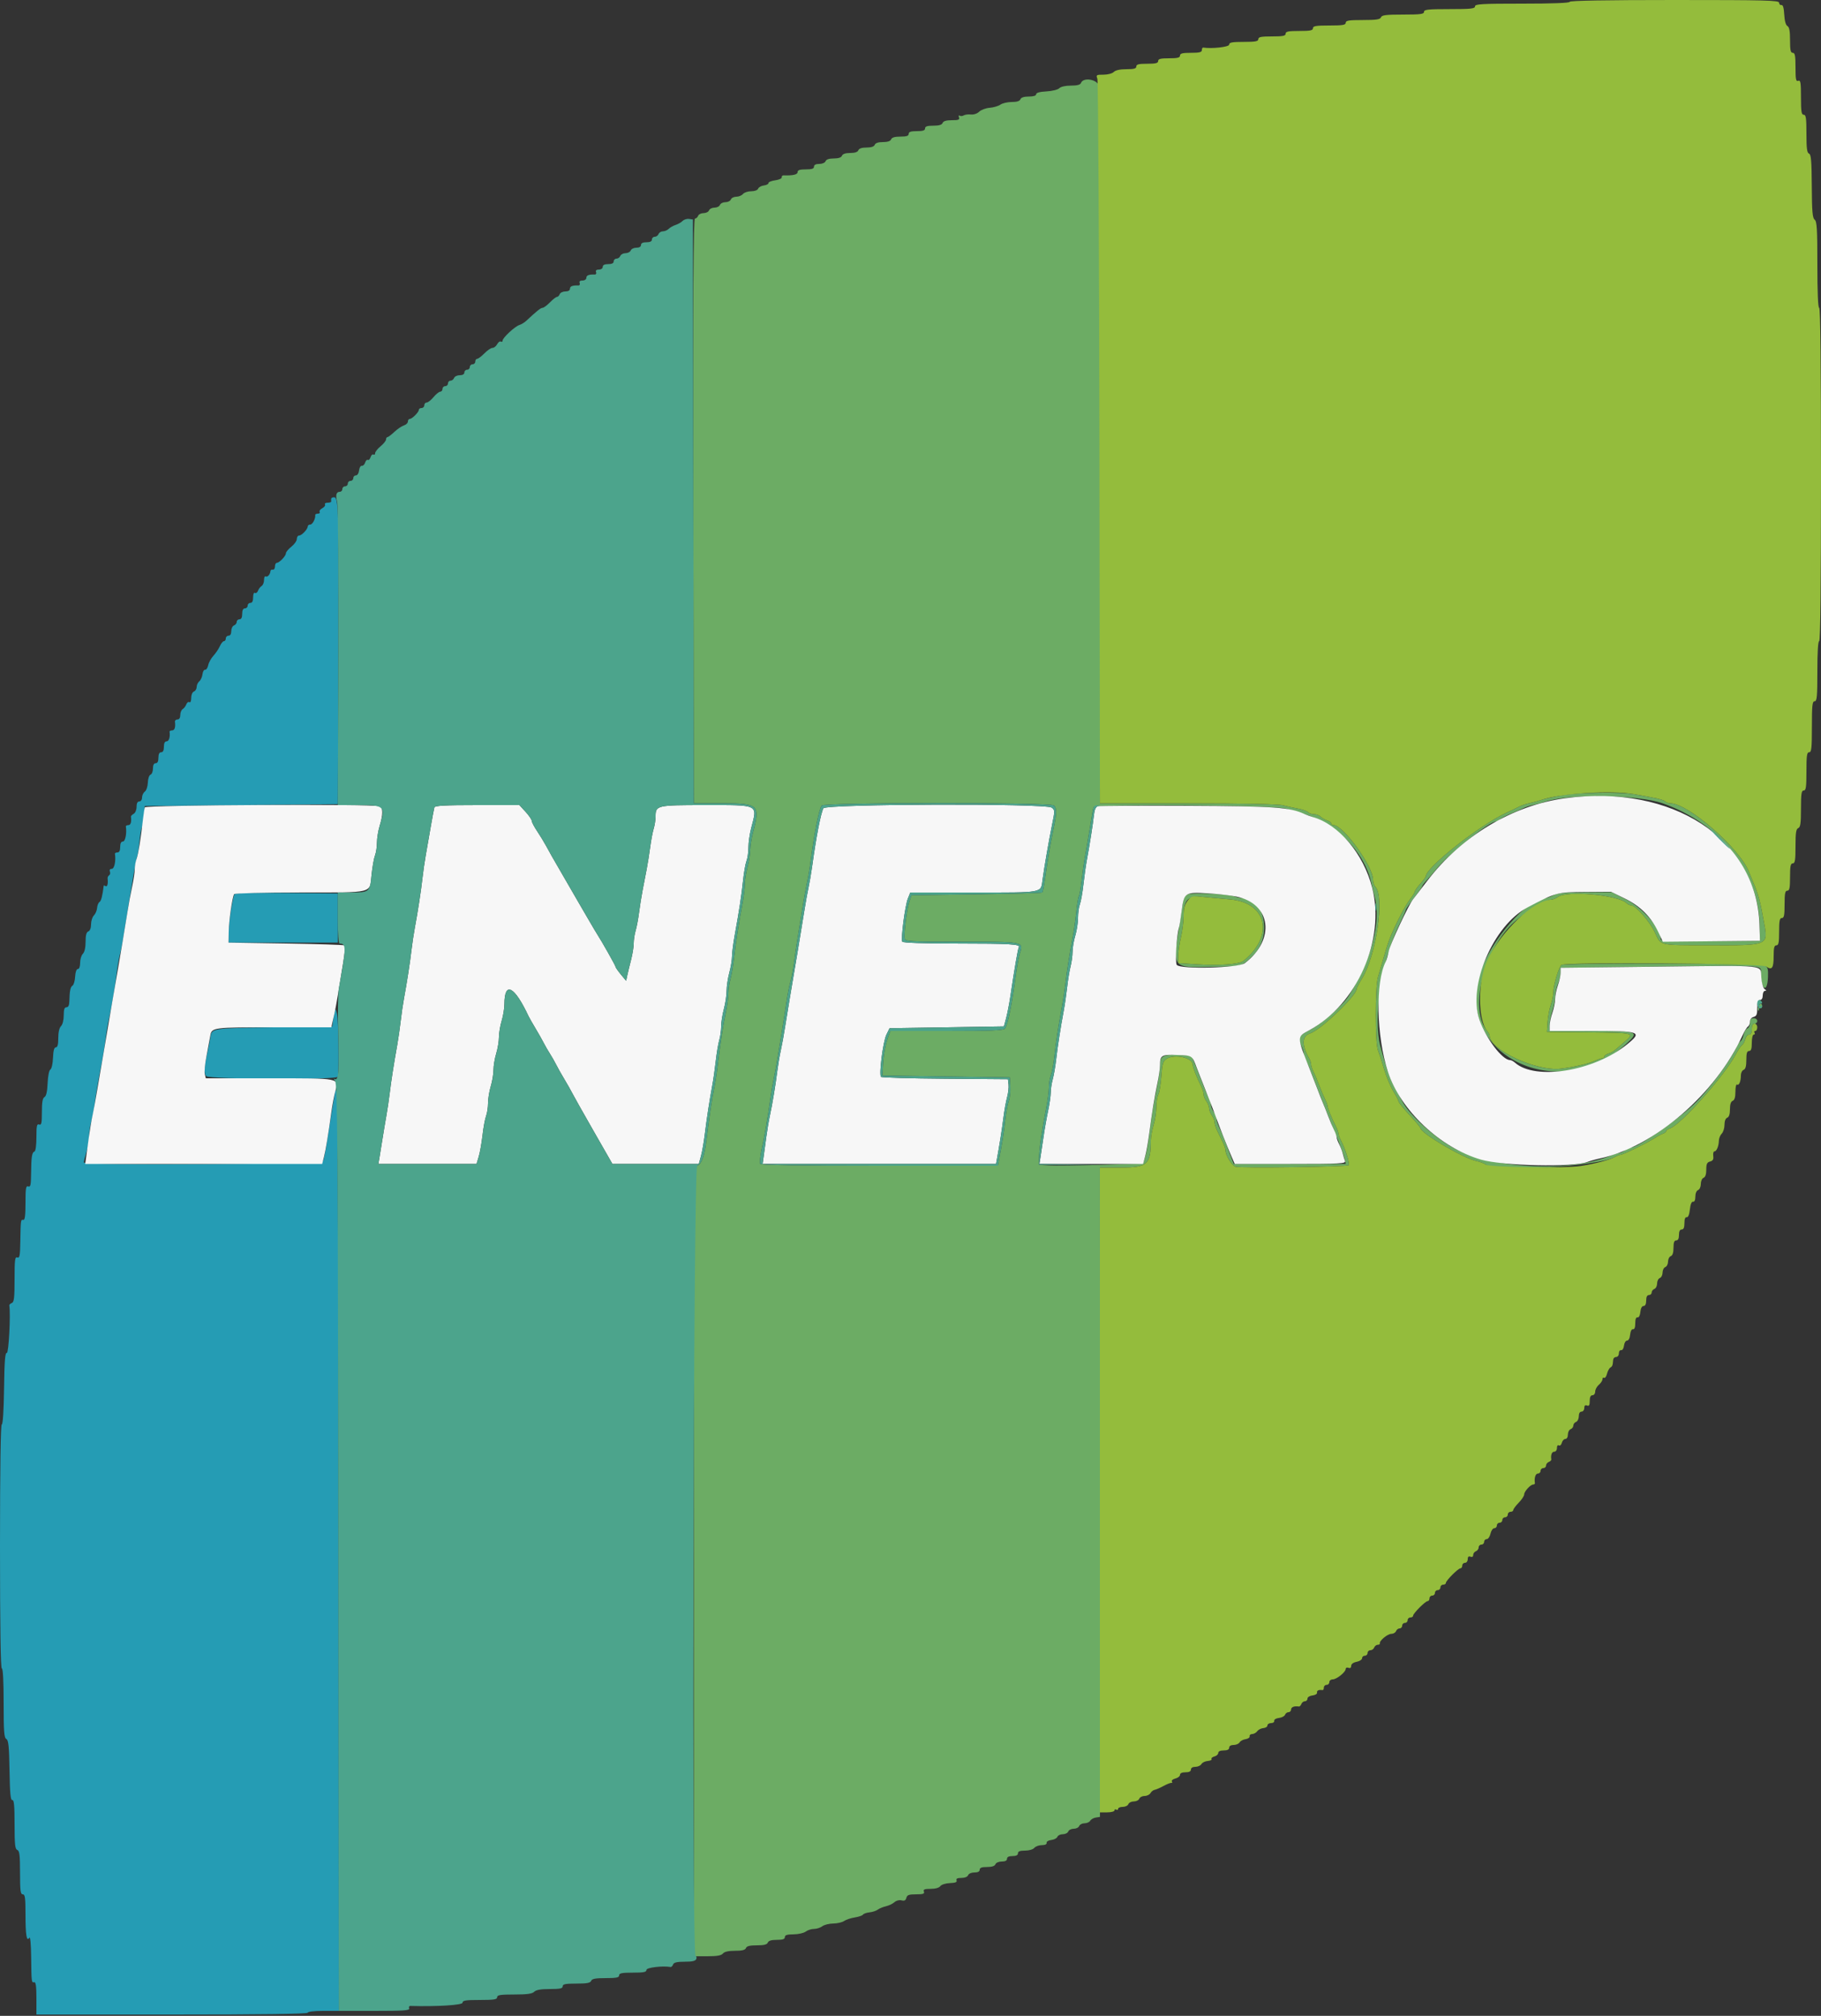 <svg id="svg" version="1.1" xmlns="http://www.w3.org/2000/svg" xmlns:xlink="http://www.w3.org/1999/xlink" width="400" height="442.683" viewBox="0, 0, 400,442.683"><rect x="0" y="0" width="400" height="442.683" fill="#333333" stroke="none"/><g id="svgg"><path id="path0" d="M237.455 18.200 C 237.294 18.622,236.636 18.800,235.241 18.800 C 234.051 18.800,233.028 19.030,232.683 19.374 C 232.359 19.698,231.127 20.002,229.855 20.072 C 228.378 20.153,227.600 20.369,227.600 20.698 C 227.600 21.018,227.015 21.200,225.987 21.200 C 224.923 21.200,224.297 21.404,224.145 21.800 C 223.991 22.201,223.360 22.400,222.246 22.400 C 221.329 22.400,220.209 22.658,219.758 22.974 C 219.308 23.290,218.240 23.605,217.386 23.674 C 216.532 23.743,215.499 24.127,215.089 24.527 C 214.656 24.951,213.898 25.208,213.272 25.142 C 212.682 25.080,211.975 25.168,211.700 25.338 C 211.425 25.508,211.022 25.537,210.805 25.403 C 210.578 25.263,210.511 25.423,210.647 25.779 C 210.841 26.284,210.548 26.400,209.086 26.400 C 207.855 26.400,207.213 26.590,207.055 27.000 C 206.898 27.411,206.255 27.600,205.013 27.600 C 203.668 27.600,203.200 27.755,203.200 28.200 C 203.200 28.644,202.733 28.800,201.400 28.800 C 200.067 28.800,199.600 28.956,199.600 29.400 C 199.600 29.845,199.132 30.000,197.787 30.000 C 196.545 30.000,195.902 30.189,195.745 30.600 C 195.594 30.992,194.971 31.200,193.945 31.200 C 192.918 31.200,192.295 31.408,192.145 31.800 C 191.994 32.192,191.371 32.400,190.345 32.400 C 189.318 32.400,188.695 32.608,188.545 33.000 C 188.394 33.392,187.771 33.600,186.745 33.600 C 185.718 33.600,185.095 33.808,184.945 34.200 C 184.794 34.592,184.171 34.800,183.145 34.800 C 182.118 34.800,181.495 35.008,181.345 35.400 C 181.213 35.742,180.617 36.000,179.957 36.000 C 179.195 36.000,178.800 36.205,178.800 36.600 C 178.800 37.044,178.333 37.200,177.000 37.200 C 175.667 37.200,175.200 37.356,175.200 37.800 C 175.200 38.341,174.171 38.578,172.116 38.510 C 171.849 38.501,171.669 38.695,171.716 38.942 C 171.762 39.188,171.119 39.481,170.287 39.595 C 169.454 39.708,168.785 39.980,168.799 40.200 C 168.813 40.420,168.359 40.658,167.789 40.729 C 167.219 40.800,166.654 41.115,166.534 41.429 C 166.406 41.763,165.771 42.000,165.006 42.000 C 164.287 42.000,163.474 42.270,163.200 42.600 C 162.926 42.930,162.268 43.200,161.738 43.200 C 161.209 43.200,160.671 43.470,160.545 43.800 C 160.418 44.130,159.878 44.400,159.345 44.400 C 158.811 44.400,158.271 44.670,158.145 45.000 C 158.018 45.330,157.478 45.600,156.945 45.600 C 156.411 45.600,155.871 45.870,155.745 46.200 C 155.618 46.530,155.078 46.800,154.545 46.800 C 154.011 46.800,153.471 47.070,153.345 47.400 C 153.218 47.730,152.909 48.000,152.657 48.000 C 152.316 48.000,152.226 64.252,152.302 112.200 L 152.405 176.400 158.722 176.400 C 166.631 176.400,167.018 176.771,165.400 182.800 C 165.075 184.010,164.805 185.720,164.800 186.600 C 164.795 187.480,164.525 189.190,164.200 190.400 C 163.875 191.610,163.607 193.316,163.605 194.191 C 163.602 195.066,163.339 197.136,163.021 198.791 C 162.314 202.463,161.639 206.857,161.205 210.625 C 161.026 212.178,160.682 214.158,160.442 215.025 C 160.201 215.891,160.003 217.294,160.002 218.143 C 160.001 218.991,159.742 220.881,159.428 222.343 C 158.826 225.137,158.171 229.429,157.601 234.329 C 157.413 235.939,157.072 238.099,156.844 239.129 C 156.424 241.016,155.850 244.879,155.168 250.400 C 154.733 253.921,154.173 255.479,153.145 256.029 C 152.422 256.416,152.400 258.962,152.400 343.014 L 152.400 429.600 155.351 429.600 C 157.486 429.600,158.440 429.434,158.800 429.000 C 159.130 428.602,160.026 428.400,161.462 428.400 C 163.016 428.400,163.690 428.231,163.855 427.800 C 164.021 427.369,164.696 427.200,166.255 427.200 C 167.815 427.200,168.490 427.031,168.655 426.600 C 168.812 426.193,169.450 426.000,170.643 426.000 C 171.938 426.000,172.400 425.842,172.400 425.400 C 172.400 424.953,172.883 424.797,174.300 424.787 C 175.345 424.780,176.549 424.510,176.976 424.187 C 177.404 423.864,178.224 423.600,178.800 423.600 C 179.376 423.600,180.196 423.336,180.624 423.013 C 181.051 422.690,182.125 422.420,183.011 422.413 C 183.897 422.406,184.977 422.157,185.411 421.860 C 185.845 421.563,186.905 421.209,187.768 421.074 C 188.630 420.939,189.440 420.660,189.568 420.455 C 189.695 420.250,190.340 420.026,191.000 419.957 C 191.660 419.888,192.470 419.623,192.800 419.369 C 193.130 419.115,193.940 418.779,194.600 418.623 C 195.260 418.466,196.109 418.059,196.487 417.719 C 196.884 417.361,197.535 417.194,198.031 417.324 C 198.655 417.487,198.944 417.338,199.091 416.774 C 199.256 416.143,199.651 416.000,201.234 416.000 C 202.795 416.000,203.130 415.883,202.945 415.400 C 202.762 414.925,203.067 414.800,204.413 414.800 C 205.461 414.800,206.282 414.570,206.556 414.199 C 206.810 413.855,207.710 413.571,208.663 413.535 C 209.871 413.489,210.270 413.325,210.120 412.936 C 209.975 412.558,210.285 412.400,211.170 412.400 C 211.917 412.400,212.518 412.157,212.655 411.800 C 212.787 411.458,213.383 411.200,214.043 411.200 C 214.805 411.200,215.200 410.995,215.200 410.600 C 215.200 410.166,215.646 410.000,216.813 410.000 C 217.877 410.000,218.503 409.796,218.655 409.400 C 218.787 409.058,219.383 408.800,220.043 408.800 C 220.805 408.800,221.200 408.595,221.200 408.200 C 221.200 407.800,221.600 407.600,222.400 407.600 C 223.200 407.600,223.600 407.400,223.600 407.000 C 223.600 406.570,224.039 406.400,225.151 406.400 C 226.042 406.400,226.914 406.145,227.200 405.800 C 227.474 405.470,228.216 405.200,228.849 405.200 C 229.556 405.200,229.961 405.007,229.900 404.700 C 229.843 404.417,230.287 404.144,230.924 404.071 C 231.542 404.000,232.146 403.685,232.266 403.371 C 232.387 403.057,232.922 402.800,233.455 402.800 C 233.989 402.800,234.529 402.530,234.655 402.200 C 234.782 401.870,235.322 401.600,235.855 401.600 C 236.389 401.600,236.929 401.330,237.055 401.000 C 237.182 400.670,237.707 400.400,238.223 400.400 C 238.738 400.400,239.304 400.147,239.480 399.838 C 239.656 399.530,240.209 399.215,240.709 399.138 L 241.619 399.000 241.606 327.700 L 241.594 256.400 246.181 256.400 C 252.061 256.400,252.766 255.760,252.800 250.400 C 252.805 249.630,253.077 248.116,253.404 247.036 C 253.732 245.956,254.000 244.190,254.000 243.110 C 254.000 242.031,254.199 240.776,254.441 240.323 C 254.684 239.869,254.980 238.073,255.100 236.331 C 255.278 233.725,255.464 233.060,256.147 232.582 C 257.877 231.370,262.000 232.235,262.000 233.809 C 262.000 234.377,262.803 236.439,263.839 238.532 C 264.148 239.155,264.400 239.976,264.400 240.356 C 264.400 240.736,264.664 241.396,264.987 241.824 C 265.310 242.251,265.586 242.960,265.600 243.400 C 265.614 243.840,265.890 244.549,266.213 244.976 C 266.536 245.404,266.800 246.064,266.800 246.444 C 266.800 246.824,267.070 247.690,267.400 248.368 C 267.730 249.045,268.270 250.155,268.600 250.832 C 268.930 251.510,269.200 252.313,269.200 252.616 C 269.200 253.706,270.617 256.012,271.418 256.227 C 272.660 256.559,295.890 256.245,296.243 255.891 C 296.549 255.584,295.529 252.322,294.527 250.400 C 294.240 249.850,294.004 249.190,294.002 248.932 C 294.001 248.675,293.741 247.955,293.424 247.332 C 292.501 245.516,291.600 243.313,291.600 242.872 C 291.600 242.648,291.344 241.955,291.032 241.332 C 290.719 240.710,290.165 239.390,289.800 238.400 C 289.435 237.410,288.881 236.090,288.568 235.468 C 288.256 234.845,288.000 234.077,288.000 233.762 C 288.000 233.447,287.821 232.877,287.603 232.495 C 285.902 229.519,285.950 227.515,287.736 226.965 C 290.003 226.267,298.000 218.632,298.000 217.166 C 298.000 216.971,298.527 215.954,299.171 214.906 C 302.331 209.760,304.207 196.845,302.100 194.740 C 301.825 194.465,301.600 193.750,301.600 193.152 C 301.600 190.257,295.038 181.200,292.940 181.200 C 292.643 181.200,292.400 181.032,292.400 180.827 C 292.400 180.622,292.003 180.328,291.519 180.174 C 291.034 180.020,290.391 179.648,290.090 179.347 C 289.789 179.046,289.142 178.800,288.651 178.800 C 288.161 178.800,287.553 178.593,287.300 178.340 C 287.046 178.086,286.065 177.740,285.120 177.570 C 284.174 177.400,282.680 177.071,281.800 176.840 C 280.790 176.574,273.085 176.416,260.900 176.410 L 241.600 176.400 241.600 98.250 C 241.600 55.267,241.488 19.538,241.350 18.850 C 241.065 17.425,237.952 16.905,237.455 18.200 M343.000 174.659 C 341.240 174.978,339.260 175.428,338.600 175.659 C 337.940 175.890,336.770 176.210,336.000 176.370 C 335.230 176.530,334.240 176.851,333.800 177.083 C 333.360 177.315,332.100 177.919,331.000 178.424 C 325.061 181.155,313.200 190.498,313.200 192.445 C 313.200 192.581,312.663 193.301,312.006 194.046 C 311.350 194.791,310.810 195.554,310.806 195.742 C 310.803 195.931,310.303 196.741,309.695 197.542 C 308.665 198.900,306.867 202.328,305.468 205.600 C 305.139 206.370,304.486 208.350,304.018 210.000 C 303.549 211.650,302.949 213.720,302.683 214.600 C 302.047 216.707,302.041 228.965,302.675 230.600 C 302.931 231.260,303.542 233.149,304.033 234.797 C 304.525 236.445,305.438 238.625,306.063 239.641 C 306.688 240.657,307.200 241.656,307.200 241.861 C 307.200 242.066,308.273 243.396,309.584 244.817 C 310.895 246.237,311.975 247.528,311.984 247.684 C 312.050 248.840,321.442 254.372,324.400 254.997 C 325.170 255.159,326.052 255.497,326.361 255.746 C 328.504 257.481,351.002 256.168,354.674 254.094 C 355.154 253.822,355.732 253.600,355.958 253.600 C 356.484 253.600,361.824 250.996,363.400 249.971 C 364.060 249.542,364.915 249.082,365.300 248.949 C 365.685 248.816,366.000 248.560,366.000 248.380 C 366.000 248.201,366.372 247.936,366.827 247.791 C 369.169 247.048,378.762 236.274,381.244 231.600 C 381.770 230.610,382.405 229.667,382.655 229.505 C 382.906 229.343,383.224 228.758,383.363 228.205 C 383.502 227.652,383.882 227.200,384.208 227.200 C 384.599 227.200,384.800 226.793,384.800 226.000 C 384.800 225.200,385.000 224.800,385.400 224.800 C 385.730 224.800,386.000 224.530,386.000 224.200 C 386.000 223.867,385.644 223.600,385.200 223.600 C 384.611 223.600,384.400 223.867,384.400 224.613 C 384.400 225.169,384.141 225.724,383.824 225.846 C 383.508 225.967,383.134 226.590,382.994 227.229 C 382.853 227.868,382.561 228.500,382.345 228.634 C 382.128 228.768,381.774 229.265,381.558 229.739 C 380.040 233.070,375.068 239.737,371.952 242.621 C 367.830 246.435,359.709 252.000,358.265 252.000 C 357.983 252.000,357.404 252.264,356.976 252.587 C 356.549 252.910,355.987 253.180,355.726 253.187 C 355.465 253.194,354.745 253.412,354.126 253.670 C 345.194 257.399,328.906 256.822,320.003 252.460 C 315.743 250.373,309.688 245.016,308.033 241.870 C 307.550 240.951,306.730 239.435,306.211 238.500 C 305.346 236.942,304.299 233.894,303.224 229.800 C 301.590 223.575,303.425 211.320,307.155 203.541 C 308.060 201.654,308.800 199.982,308.800 199.825 C 308.800 199.668,309.610 198.487,310.600 197.200 C 311.590 195.913,312.400 194.757,312.400 194.630 C 312.400 194.504,312.715 194.065,313.100 193.656 C 313.485 193.246,314.693 191.851,315.784 190.556 C 318.525 187.300,327.207 180.404,328.569 180.401 C 328.771 180.400,329.221 180.164,329.569 179.875 C 329.916 179.586,331.010 179.028,332.000 178.634 C 332.990 178.240,334.160 177.725,334.600 177.490 C 335.040 177.254,336.030 176.930,336.800 176.770 C 337.570 176.610,338.740 176.293,339.400 176.066 C 344.503 174.310,359.798 174.513,365.200 176.407 C 377.835 180.839,386.231 191.323,386.514 203.026 L 386.600 206.600 375.700 206.706 C 366.949 206.792,364.800 206.710,364.800 206.291 C 364.800 203.871,360.803 199.318,357.013 197.420 L 354.018 195.919 348.232 195.938 C 343.807 195.951,342.163 196.102,341.243 196.578 C 340.581 196.920,339.833 197.200,339.580 197.200 C 335.510 197.200,327.325 206.593,325.049 213.875 C 319.472 231.716,342.535 242.811,357.142 229.314 C 360.220 226.469,360.070 226.414,349.300 226.406 L 340.400 226.400 340.400 225.050 C 340.400 224.308,340.670 222.935,341.000 222.000 C 341.330 221.065,341.600 219.686,341.600 218.937 C 341.600 218.187,341.870 216.928,342.200 216.138 C 342.530 215.349,342.800 214.214,342.800 213.617 L 342.800 212.531 364.445 212.269 C 387.819 211.987,386.800 211.928,386.800 213.574 C 386.800 217.354,388.203 218.288,388.352 214.608 C 388.424 212.812,388.306 212.378,387.646 212.025 C 386.733 211.536,343.667 211.422,342.989 211.906 C 342.424 212.310,341.200 216.400,341.200 217.885 C 341.200 218.553,340.949 219.811,340.642 220.682 C 340.335 221.552,340.020 223.239,339.942 224.432 L 339.800 226.600 348.600 226.702 C 359.254 226.826,359.127 226.793,356.800 228.832 C 354.280 231.041,354.239 231.070,353.269 231.378 C 352.791 231.530,352.400 231.822,352.400 232.027 C 352.400 232.232,352.202 232.400,351.960 232.400 C 351.719 232.400,350.954 232.661,350.260 232.979 C 348.911 233.600,345.687 234.340,342.863 234.678 C 337.446 235.327,327.200 230.549,327.200 227.374 C 327.200 227.203,326.965 226.779,326.677 226.431 C 322.925 221.903,325.410 210.186,331.533 203.539 C 333.779 201.101,339.146 197.615,340.699 197.587 C 341.084 197.580,341.749 197.310,342.176 196.987 C 344.122 195.516,355.494 196.534,357.302 198.342 C 357.554 198.594,357.993 198.800,358.278 198.800 C 359.242 198.800,362.302 202.251,363.449 204.632 C 364.960 207.770,364.050 207.546,375.427 207.587 C 388.322 207.633,388.388 207.608,387.558 203.000 C 386.583 197.585,386.295 196.519,384.963 193.400 C 384.682 192.740,384.351 191.930,384.228 191.600 C 382.308 186.431,370.855 176.400,366.874 176.400 C 366.481 176.400,365.974 176.214,365.746 175.986 C 365.361 175.601,364.025 175.289,359.000 174.409 C 355.907 173.867,346.558 174.013,343.000 174.659 M231.520 176.880 C 232.147 177.507,232.126 178.700,231.429 181.943 C 230.786 184.939,230.117 188.871,229.550 192.983 C 229.339 194.514,229.069 195.864,228.950 195.983 C 228.832 196.103,222.315 196.290,214.469 196.400 L 200.203 196.600 199.733 198.034 C 199.191 199.691,198.515 205.068,198.720 206.100 C 198.848 206.749,199.765 206.800,211.180 206.800 C 224.917 206.800,224.854 206.788,224.047 209.285 C 223.813 210.008,223.451 211.860,223.244 213.400 C 222.257 220.721,221.373 225.110,220.730 225.884 C 220.398 226.285,217.542 226.400,207.941 226.400 L 195.580 226.400 195.180 227.453 C 194.533 229.155,194.064 231.644,193.946 234.000 L 193.836 236.200 207.818 236.400 L 221.800 236.600 221.924 238.544 C 221.992 239.614,221.842 241.054,221.592 241.744 C 221.341 242.435,220.990 244.350,220.813 246.000 C 220.535 248.578,220.201 250.663,219.356 255.100 L 219.185 256.000 193.216 256.000 C 175.236 256.000,167.166 255.869,166.983 255.573 C 166.838 255.338,166.998 253.853,167.339 252.273 C 168.006 249.182,168.659 245.354,169.229 241.200 C 169.425 239.770,169.762 237.790,169.979 236.800 C 170.195 235.810,170.574 233.740,170.820 232.200 C 171.067 230.660,171.507 227.960,171.798 226.200 C 172.090 224.440,172.526 221.650,172.767 220.000 C 173.009 218.350,173.395 216.370,173.625 215.600 C 173.855 214.830,174.211 212.940,174.415 211.400 C 174.759 208.806,175.238 205.713,176.395 198.600 C 176.646 197.060,177.047 194.902,177.287 193.804 C 177.527 192.706,177.859 190.726,178.026 189.404 C 178.793 183.305,179.915 177.637,180.501 176.900 C 181.067 176.188,230.808 176.168,231.520 176.880 M282.400 177.565 C 287.516 178.983,288.815 179.471,291.253 180.891 C 296.241 183.795,300.095 188.799,301.197 193.800 C 301.390 194.680,301.758 196.210,302.013 197.200 C 303.401 202.578,301.164 210.937,296.255 218.712 C 294.956 220.770,290.189 224.937,287.707 226.184 C 285.350 227.368,284.985 228.024,285.803 229.605 C 286.131 230.241,286.400 231.025,286.400 231.348 C 286.400 231.671,286.656 232.445,286.968 233.068 C 287.281 233.690,287.803 234.920,288.129 235.800 C 288.829 237.688,290.302 241.465,290.780 242.600 C 290.966 243.040,291.506 244.390,291.980 245.600 C 292.455 246.810,292.995 248.160,293.180 248.600 C 294.213 251.050,295.129 253.533,295.356 254.500 L 295.615 255.600 283.308 255.599 L 271.000 255.597 270.267 253.699 C 269.863 252.654,269.264 251.080,268.935 250.200 C 268.606 249.320,268.081 248.090,267.768 247.468 C 267.456 246.845,267.200 246.024,267.200 245.644 C 267.200 245.264,266.936 244.604,266.613 244.176 C 266.290 243.749,266.020 243.100,266.013 242.732 C 266.006 242.365,265.744 241.555,265.432 240.932 C 265.119 240.310,264.597 239.080,264.271 238.200 C 263.946 237.320,263.238 235.520,262.699 234.200 L 261.718 231.800 258.822 231.682 C 255.438 231.544,254.798 231.905,254.805 233.949 C 254.808 234.747,254.549 236.660,254.230 238.200 C 253.457 241.936,252.798 245.984,252.404 249.420 C 252.226 250.971,251.859 252.977,251.590 253.877 L 251.099 255.514 241.850 255.792 C 236.762 255.945,231.610 256.009,230.400 255.935 L 228.200 255.800 228.249 254.000 C 228.302 252.049,228.912 247.900,229.824 243.289 C 230.141 241.687,230.400 239.674,230.400 238.815 C 230.400 237.955,230.597 236.745,230.839 236.126 C 231.080 235.507,231.423 233.650,231.601 232.000 C 231.932 228.920,232.499 225.224,233.288 221.000 C 233.535 219.680,233.860 217.520,234.010 216.200 C 234.332 213.375,235.064 208.694,235.667 205.600 C 235.903 204.390,236.235 202.019,236.406 200.330 C 236.576 198.642,236.837 197.064,236.986 196.823 C 237.134 196.583,237.409 194.994,237.597 193.293 C 237.785 191.592,238.124 189.210,238.350 188.000 C 238.577 186.790,238.965 184.540,239.214 183.000 C 240.000 178.126,240.056 177.811,240.225 177.280 C 240.457 176.552,279.703 176.817,282.400 177.565 M260.922 196.388 C 260.343 196.632,259.981 197.207,259.859 198.079 C 259.757 198.806,259.455 200.750,259.189 202.400 C 257.507 212.823,257.280 212.499,266.134 212.327 C 273.069 212.191,272.746 212.281,275.276 209.800 C 279.496 205.663,277.868 197.200,272.853 197.200 C 272.412 197.200,271.635 197.043,271.126 196.851 C 269.718 196.322,261.919 195.967,260.922 196.388 M270.232 197.523 C 278.366 198.221,279.929 205.557,273.110 211.039 C 272.228 211.749,267.768 212.078,263.122 211.777 L 258.800 211.497 258.814 209.849 C 258.822 208.942,259.089 207.120,259.408 205.800 C 259.727 204.480,259.990 202.389,259.994 201.154 C 260.004 197.555,260.978 196.623,264.368 196.973 C 265.816 197.123,268.454 197.370,270.232 197.523 M386.233 221.057 C 386.095 221.419,386.075 221.809,386.191 221.924 C 386.306 222.039,386.400 221.913,386.400 221.643 C 386.400 221.373,386.550 221.245,386.733 221.359 C 386.917 221.472,387.067 221.303,387.067 220.982 C 387.067 220.197,386.546 220.243,386.233 221.057 " stroke="none" fill="#6cac64" fill-rule="evenodd"></path><path id="path1" d="M72.753 109.500 C 72.727 109.665,72.727 109.935,72.753 110.100 C 72.779 110.265,72.429 110.400,71.976 110.400 C 71.523 110.400,71.258 110.571,71.388 110.780 C 71.517 110.989,71.252 111.358,70.800 111.600 C 70.348 111.842,70.083 112.211,70.212 112.420 C 70.342 112.629,70.167 112.800,69.824 112.800 C 69.481 112.800,69.219 112.935,69.243 113.100 C 69.352 113.853,68.652 115.200,68.153 115.200 C 67.849 115.200,67.600 115.378,67.600 115.595 C 67.600 116.204,66.285 117.600,65.711 117.600 C 65.430 117.600,65.200 117.940,65.200 118.355 C 65.200 118.770,64.662 119.535,64.004 120.055 C 63.346 120.575,62.806 121.225,62.804 121.500 C 62.799 122.098,61.366 123.600,60.800 123.600 C 60.580 123.600,60.400 123.960,60.400 124.400 C 60.400 124.840,60.183 125.155,59.918 125.100 C 59.653 125.045,59.425 125.180,59.412 125.400 C 59.368 126.118,58.753 126.818,58.372 126.583 C 58.168 126.456,58.000 126.804,58.000 127.357 C 58.000 127.909,57.761 128.504,57.470 128.680 C 57.178 128.856,56.820 129.326,56.673 129.725 C 56.526 130.124,56.224 130.339,56.003 130.202 C 55.766 130.055,55.600 130.457,55.600 131.176 C 55.600 131.997,55.403 132.400,55.000 132.400 C 54.670 132.400,54.400 132.670,54.400 133.000 C 54.400 133.330,54.130 133.600,53.800 133.600 C 53.400 133.600,53.200 134.000,53.200 134.800 C 53.200 135.600,53.000 136.000,52.600 136.000 C 52.270 136.000,52.000 136.251,52.000 136.557 C 52.000 136.864,51.730 137.218,51.400 137.345 C 51.070 137.471,50.800 138.031,50.800 138.587 C 50.800 139.221,50.575 139.600,50.200 139.600 C 49.870 139.600,49.600 139.870,49.600 140.200 C 49.600 140.530,49.416 140.800,49.191 140.800 C 48.967 140.800,48.563 141.295,48.295 141.900 C 48.026 142.505,47.391 143.450,46.883 144.000 C 46.375 144.550,45.857 145.488,45.733 146.084 C 45.608 146.681,45.302 147.131,45.053 147.084 C 44.804 147.038,44.544 147.482,44.476 148.071 C 44.408 148.660,44.093 149.357,43.776 149.620 C 43.459 149.883,43.200 150.442,43.200 150.862 C 43.200 151.281,42.930 151.729,42.600 151.855 C 42.254 151.988,42.000 152.586,42.000 153.266 C 42.000 153.957,41.833 154.344,41.597 154.198 C 41.376 154.061,41.074 154.276,40.927 154.675 C 40.780 155.074,40.422 155.544,40.130 155.720 C 39.839 155.896,39.600 156.481,39.600 157.020 C 39.600 157.637,39.371 158.000,38.982 158.000 C 38.643 158.000,38.394 158.225,38.430 158.500 C 38.587 159.706,38.357 160.400,37.800 160.400 C 37.470 160.400,37.221 160.535,37.247 160.700 C 37.422 161.803,37.114 162.800,36.600 162.800 C 36.200 162.800,36.000 163.200,36.000 164.000 C 36.000 164.800,35.800 165.200,35.400 165.200 C 35.000 165.200,34.800 165.600,34.800 166.400 C 34.800 167.200,34.600 167.600,34.200 167.600 C 33.805 167.600,33.600 167.995,33.600 168.757 C 33.600 169.394,33.360 170.007,33.066 170.119 C 32.765 170.235,32.507 170.995,32.475 171.861 C 32.443 172.717,32.147 173.596,31.808 173.843 C 31.474 174.088,31.200 174.673,31.200 175.144 C 31.200 175.638,30.946 176.000,30.600 176.000 C 30.202 176.000,30.000 176.398,30.000 177.180 C 30.000 177.843,29.721 178.516,29.364 178.716 C 29.014 178.912,28.744 179.191,28.764 179.336 C 28.921 180.494,28.708 181.200,28.200 181.200 C 27.870 181.200,27.621 181.335,27.647 181.500 C 27.880 182.974,27.522 184.800,27.000 184.800 C 26.600 184.800,26.400 185.200,26.400 186.000 C 26.400 186.800,26.200 187.200,25.800 187.200 C 25.470 187.200,25.221 187.335,25.247 187.500 C 25.491 189.042,25.123 190.800,24.557 190.800 C 24.156 190.800,23.999 191.021,24.140 191.387 C 24.264 191.710,24.188 192.084,23.972 192.217 C 23.756 192.351,23.605 192.672,23.637 192.930 C 23.775 194.047,23.570 194.829,23.200 194.600 C 22.980 194.464,22.793 194.408,22.785 194.476 C 22.508 196.745,22.222 197.856,21.858 198.084 C 21.608 198.240,21.369 198.828,21.326 199.389 C 21.282 199.951,20.967 200.691,20.624 201.034 C 20.281 201.377,20.000 202.255,20.000 202.986 C 20.000 203.798,19.767 204.404,19.400 204.545 C 18.975 204.708,18.800 205.371,18.800 206.816 C 18.800 208.097,18.577 209.081,18.200 209.457 C 17.870 209.787,17.600 210.674,17.600 211.429 C 17.600 212.259,17.403 212.800,17.100 212.800 C 16.795 212.800,16.562 213.454,16.503 214.475 C 16.450 215.396,16.196 216.279,15.939 216.438 C 15.464 216.731,15.293 217.569,15.233 219.900 C 15.211 220.774,15.003 221.200,14.600 221.200 C 14.157 221.200,14.000 221.663,14.000 222.971 C 14.000 224.013,13.753 224.990,13.400 225.343 C 13.024 225.718,12.800 226.702,12.800 227.971 C 12.800 229.392,12.641 230.000,12.268 230.000 C 11.899 230.000,11.709 230.700,11.644 232.298 C 11.592 233.586,11.339 234.714,11.068 234.866 C 10.785 235.024,10.534 236.268,10.462 237.868 C 10.380 239.714,10.155 240.704,9.770 240.920 C 9.357 241.152,9.200 242.055,9.200 244.207 C 9.200 246.681,9.100 247.137,8.600 246.945 C 8.099 246.753,8.000 247.213,8.000 249.724 C 8.000 251.478,7.824 252.792,7.578 252.874 C 7.015 253.062,6.867 254.013,6.831 257.687 C 6.805 260.260,6.700 260.736,6.200 260.545 C 5.692 260.350,5.600 260.906,5.600 264.157 C 5.600 266.941,5.467 267.972,5.119 267.900 C 4.554 267.783,4.540 267.882,4.461 272.687 C 4.410 275.785,4.304 276.338,3.800 276.145 C 3.286 275.948,3.200 276.634,3.200 280.914 C 3.200 285.004,3.090 285.957,2.596 286.146 C 2.264 286.273,2.016 286.518,2.044 286.689 C 2.362 288.630,1.916 297.183,1.500 297.100 C 1.116 297.023,0.975 298.839,0.892 304.900 C 0.825 309.712,0.630 312.800,0.392 312.800 C 0.140 312.800,0.000 322.386,0.000 339.600 C 0.000 357.200,0.137 366.400,0.400 366.400 C 0.653 366.400,0.800 369.193,0.800 373.980 C 0.800 380.243,0.902 381.618,1.390 381.890 C 1.865 382.156,2.001 383.502,2.090 388.810 C 2.174 393.822,2.320 395.376,2.700 395.300 C 3.080 395.224,3.200 396.496,3.200 400.613 C 3.200 405.055,3.308 406.066,3.800 406.255 C 4.287 406.442,4.400 407.383,4.400 411.243 C 4.400 415.205,4.500 416.000,5.000 416.000 C 5.497 416.000,5.600 416.752,5.600 420.367 C 5.600 424.979,5.847 426.483,6.450 425.534 C 6.647 425.223,6.811 426.963,6.844 429.700 C 6.912 435.392,6.916 435.425,7.518 435.300 C 7.866 435.228,8.000 436.204,8.000 438.800 L 8.000 442.400 37.800 442.400 C 57.400 442.400,67.600 442.263,67.600 442.000 C 67.600 441.765,69.000 441.600,71.000 441.600 L 74.400 441.600 74.353 341.500 C 74.327 286.445,74.177 240.860,74.019 240.200 L 73.733 239.000 73.492 240.400 C 73.078 242.797,72.357 247.255,71.809 250.800 C 71.520 252.670,71.155 254.515,70.999 254.900 C 70.689 255.664,18.400 256.025,18.400 255.264 C 18.400 255.079,18.668 254.044,18.996 252.964 C 19.323 251.884,19.593 250.279,19.596 249.397 C 19.598 248.516,19.793 247.166,20.030 246.397 C 20.266 245.629,20.613 243.830,20.801 242.400 C 21.127 239.913,21.463 237.973,22.445 232.900 C 22.690 231.635,23.023 229.518,23.184 228.196 C 23.345 226.874,23.675 224.894,23.918 223.796 C 24.592 220.745,25.247 216.898,25.619 213.800 C 25.805 212.260,26.132 210.370,26.348 209.600 C 26.563 208.830,26.946 206.850,27.199 205.200 C 27.452 203.550,27.898 200.760,28.191 199.000 C 28.484 197.240,28.997 194.141,29.330 192.113 C 29.664 190.085,30.026 188.282,30.134 188.107 C 30.242 187.932,30.457 186.531,30.611 184.994 C 30.765 183.457,31.003 182.020,31.141 181.800 C 31.279 181.580,31.483 180.410,31.596 179.200 L 31.800 177.000 53.000 176.800 L 74.200 176.600 74.316 144.600 C 74.436 111.668,74.370 109.200,73.375 109.200 C 73.059 109.200,72.779 109.335,72.753 109.500 M51.435 196.494 C 50.876 198.445,50.262 202.588,50.234 204.600 L 50.200 207.000 62.200 207.000 L 74.200 207.000 74.200 201.600 L 74.200 196.200 62.890 196.094 C 54.038 196.011,51.548 196.098,51.435 196.494 M73.477 222.400 C 73.338 222.950,73.174 223.850,73.112 224.400 L 73.000 225.400 60.200 225.600 C 46.237 225.818,46.536 225.769,46.195 227.914 C 46.065 228.731,45.791 230.120,45.585 231.000 C 44.842 234.185,44.757 235.867,45.318 236.332 C 46.173 237.042,73.926 237.172,74.196 236.467 C 74.500 235.673,74.350 223.987,74.018 222.600 C 73.730 221.401,73.730 221.401,73.477 222.400 " stroke="none" fill="#259cb4" fill-rule="evenodd"></path><path id="path2" d="M343.800 175.297 C 332.285 176.844,321.011 183.589,313.538 193.400 C 312.030 195.380,310.607 197.229,310.375 197.508 C 309.440 198.635,305.298 207.503,305.031 208.949 C 304.874 209.801,304.593 210.791,304.406 211.149 C 302.080 215.608,302.312 227.516,304.879 235.400 C 307.618 243.813,316.372 252.063,325.314 254.658 C 330.075 256.039,345.501 256.381,348.664 255.174 C 349.289 254.936,350.520 254.588,351.400 254.401 C 363.412 251.849,376.891 240.226,382.777 227.344 C 383.193 226.433,383.729 225.568,383.967 225.420 C 384.205 225.273,384.400 224.787,384.400 224.339 C 384.400 223.862,384.731 223.439,385.200 223.316 C 385.847 223.147,386.000 222.770,386.000 221.353 C 386.000 220.061,386.158 219.600,386.600 219.600 C 386.973 219.600,387.200 219.222,387.200 218.600 C 387.200 218.050,387.425 217.597,387.700 217.594 C 388.054 217.590,388.035 217.483,387.636 217.231 C 387.306 217.022,386.996 215.956,386.888 214.661 C 386.650 211.786,388.714 212.002,364.216 212.283 L 342.800 212.529 342.800 213.614 C 342.800 214.211,342.530 215.465,342.200 216.400 C 341.870 217.335,341.600 218.685,341.600 219.400 C 341.600 220.115,341.330 221.465,341.000 222.400 C 340.670 223.335,340.400 224.618,340.400 225.250 L 340.400 226.400 349.324 226.400 C 360.389 226.400,360.825 226.558,357.414 229.337 C 350.162 235.244,337.276 237.347,332.769 233.359 C 332.421 233.051,331.946 232.800,331.712 232.800 C 330.011 232.800,326.463 228.152,324.993 224.000 C 322.342 216.507,327.987 203.255,335.525 199.276 C 341.786 195.972,342.001 195.915,348.300 195.872 L 353.868 195.834 356.893 197.309 C 360.329 198.985,362.672 201.333,364.264 204.699 L 365.264 206.813 375.932 206.706 L 386.600 206.600 386.479 203.024 C 385.839 184.152,367.339 172.133,343.800 175.297 M31.811 177.300 C 31.721 177.575,31.556 178.610,31.444 179.600 C 30.923 184.207,30.380 187.602,30.007 188.581 C 29.783 189.170,29.600 190.200,29.600 190.869 C 29.600 191.538,29.338 193.281,29.018 194.743 C 28.698 196.204,28.227 198.750,27.973 200.400 C 27.719 202.050,27.249 204.930,26.929 206.800 C 26.610 208.670,26.104 211.640,25.805 213.400 C 25.507 215.160,24.975 218.220,24.623 220.200 C 24.271 222.180,23.736 225.330,23.433 227.200 C 23.130 229.070,22.686 231.680,22.446 233.000 C 22.206 234.320,21.726 237.110,21.380 239.200 C 21.033 241.290,20.557 243.884,20.321 244.964 C 20.086 246.044,19.723 248.204,19.515 249.764 C 19.307 251.324,19.042 253.275,18.926 254.100 L 18.716 255.600 44.742 255.600 L 70.768 255.600 71.155 254.100 C 71.539 252.614,72.131 249.022,72.818 244.000 C 73.013 242.570,73.382 240.636,73.638 239.703 C 74.461 236.696,74.978 236.800,59.159 236.800 L 45.215 236.800 44.986 235.887 C 44.860 235.385,45.021 233.630,45.345 231.987 C 45.668 230.344,46.041 228.347,46.175 227.548 C 46.501 225.602,46.519 225.600,60.842 225.600 L 72.785 225.600 73.016 224.500 C 73.144 223.895,73.343 223.040,73.460 222.600 C 73.576 222.160,73.908 220.360,74.197 218.600 C 74.487 216.840,75.003 213.697,75.345 211.616 C 75.686 209.535,75.869 207.735,75.750 207.616 C 75.632 207.497,69.834 207.310,62.867 207.200 L 50.200 207.000 50.239 204.600 C 50.279 202.177,51.024 197.008,51.429 196.354 C 51.549 196.159,58.072 195.997,65.924 195.994 C 82.316 195.987,81.192 196.262,81.612 192.148 C 81.789 190.417,82.129 188.493,82.367 187.874 C 82.605 187.255,82.800 185.978,82.800 185.038 C 82.800 184.097,83.068 182.444,83.396 181.364 C 84.170 178.812,84.160 177.347,83.367 177.043 C 82.013 176.523,31.984 176.773,31.811 177.300 M95.418 177.300 C 95.332 177.575,94.967 179.510,94.607 181.600 C 94.248 183.690,93.760 186.480,93.524 187.800 C 93.288 189.120,92.964 191.370,92.803 192.800 C 92.476 195.702,91.789 200.173,91.112 203.800 C 90.865 205.120,90.540 207.280,90.390 208.600 C 90.084 211.283,89.373 215.873,88.749 219.200 C 88.522 220.410,88.193 222.660,88.018 224.200 C 87.843 225.740,87.506 228.080,87.270 229.400 C 86.501 233.695,85.930 237.348,85.614 240.000 C 85.444 241.430,85.110 243.680,84.873 245.000 C 84.635 246.320,84.229 248.750,83.970 250.400 C 83.711 252.050,83.412 253.895,83.305 254.500 L 83.109 255.600 93.891 255.600 L 104.673 255.600 105.155 253.992 C 105.420 253.108,105.796 250.993,105.990 249.292 C 106.184 247.591,106.536 245.693,106.771 245.074 C 107.007 244.455,107.200 243.178,107.200 242.238 C 107.200 241.297,107.468 239.644,107.796 238.564 C 108.123 237.484,108.393 235.864,108.396 234.964 C 108.398 234.064,108.668 232.444,108.996 231.364 C 109.323 230.284,109.593 228.664,109.596 227.764 C 109.598 226.864,109.868 225.244,110.196 224.164 C 110.523 223.084,110.793 221.447,110.796 220.526 C 110.809 215.404,112.977 216.493,116.122 223.200 C 116.277 223.530,116.944 224.700,117.605 225.800 C 118.266 226.900,119.081 228.340,119.416 229.000 C 119.751 229.660,120.374 230.740,120.800 231.400 C 121.226 232.060,121.842 233.140,122.169 233.800 C 122.496 234.460,123.306 235.900,123.970 237.000 C 124.634 238.100,125.407 239.464,125.688 240.031 C 125.970 240.598,128.073 244.333,130.361 248.331 L 134.522 255.600 144.009 255.600 L 153.496 255.600 153.964 253.900 C 154.221 252.965,154.596 250.850,154.797 249.200 C 155.219 245.743,155.858 241.562,156.449 238.400 C 156.676 237.190,157.023 234.760,157.222 233.000 C 157.420 231.240,157.767 229.171,157.991 228.403 C 158.216 227.634,158.402 226.284,158.405 225.403 C 158.407 224.521,158.675 222.810,159.000 221.600 C 159.325 220.390,159.595 218.590,159.600 217.600 C 159.605 216.610,159.875 214.810,160.200 213.600 C 160.525 212.390,160.792 210.770,160.793 210.000 C 160.795 209.230,161.059 207.160,161.379 205.400 C 162.363 199.998,162.860 196.738,163.211 193.396 C 163.395 191.635,163.738 189.688,163.973 189.070 C 164.208 188.453,164.400 187.097,164.400 186.058 C 164.400 185.019,164.670 183.131,165.000 181.865 C 166.383 176.554,166.878 176.800,154.796 176.800 C 144.234 176.800,144.000 176.855,144.000 179.331 C 144.000 180.032,143.812 181.234,143.582 182.003 C 143.351 182.771,143.011 184.570,142.826 186.000 C 142.640 187.430,142.288 189.635,142.044 190.900 C 141.800 192.165,141.400 194.235,141.156 195.500 C 140.912 196.765,140.560 198.970,140.374 200.400 C 140.189 201.830,139.849 203.629,139.618 204.397 C 139.388 205.166,139.200 206.414,139.200 207.171 C 139.200 207.928,138.940 209.549,138.622 210.774 C 138.304 211.998,137.930 213.538,137.790 214.196 L 137.536 215.392 136.379 213.996 C 135.742 213.228,135.217 212.470,135.211 212.312 C 135.201 212.053,132.182 206.698,131.201 205.200 C 130.985 204.870,130.079 203.340,129.187 201.800 C 128.295 200.260,127.405 198.730,127.209 198.400 C 127.013 198.070,125.659 195.730,124.200 193.200 C 122.741 190.670,121.389 188.330,121.195 188.000 C 121.000 187.670,120.453 186.680,119.978 185.800 C 119.503 184.920,118.594 183.426,117.957 182.480 C 117.321 181.534,116.800 180.534,116.800 180.258 C 116.800 179.982,116.191 179.091,115.446 178.278 L 114.092 176.800 104.833 176.800 C 97.777 176.800,95.538 176.919,95.418 177.300 M180.866 177.500 C 180.283 178.628,179.299 183.720,178.375 190.400 C 178.177 191.830,177.838 193.810,177.621 194.800 C 177.405 195.790,177.026 197.860,176.780 199.400 C 175.971 204.450,174.538 213.063,173.452 219.400 C 173.150 221.160,172.694 223.950,172.438 225.600 C 172.182 227.250,171.771 229.498,171.525 230.596 C 171.278 231.694,170.941 233.674,170.774 234.996 C 170.375 238.166,169.653 242.525,169.121 244.964 C 168.886 246.044,168.523 248.204,168.315 249.764 C 168.107 251.324,167.842 253.275,167.726 254.100 L 167.516 255.600 193.150 255.600 L 218.785 255.600 218.951 254.700 C 219.500 251.738,220.115 247.833,220.416 245.400 C 220.607 243.860,220.966 241.865,221.214 240.968 C 221.463 240.070,221.606 238.810,221.533 238.168 L 221.400 237.000 207.615 236.895 C 200.033 236.837,193.694 236.654,193.529 236.489 C 193.036 235.996,193.955 228.754,194.705 227.221 L 195.400 225.800 207.958 225.600 L 220.517 225.400 221.002 223.600 C 221.268 222.610,221.687 220.450,221.932 218.800 C 222.823 212.793,223.589 208.341,223.788 208.020 C 224.202 207.349,221.920 207.211,210.324 207.205 C 202.705 207.202,198.357 207.054,198.196 206.793 C 197.839 206.215,198.795 198.858,199.430 197.300 L 199.959 196.000 213.931 196.000 C 229.448 196.000,228.603 196.158,229.005 193.180 C 229.385 190.370,230.405 184.489,231.109 181.051 C 231.728 178.025,231.724 177.880,231.000 177.351 C 229.704 176.403,181.359 176.547,180.866 177.500 M241.139 177.058 C 240.699 177.181,240.417 177.808,240.300 178.922 C 240.097 180.837,239.356 185.560,238.751 188.800 C 238.524 190.010,238.178 192.460,237.981 194.244 C 237.784 196.028,237.438 197.975,237.211 198.570 C 236.985 199.165,236.800 200.512,236.800 201.562 C 236.800 202.613,236.532 204.356,236.204 205.436 C 235.877 206.516,235.602 208.120,235.595 209.000 C 235.587 209.880,235.394 211.320,235.165 212.200 C 234.937 213.080,234.597 215.150,234.409 216.800 C 234.222 218.450,233.882 220.790,233.654 222.000 C 232.969 225.626,232.347 229.629,232.003 232.625 C 231.825 234.178,231.482 236.158,231.242 237.025 C 231.001 237.891,230.803 239.204,230.802 239.943 C 230.801 240.681,230.542 242.481,230.228 243.943 C 229.913 245.404,229.449 248.040,229.198 249.800 C 228.946 251.560,228.644 253.585,228.527 254.300 L 228.312 255.600 239.704 255.600 L 251.096 255.600 251.550 253.900 C 251.800 252.965,252.169 250.940,252.371 249.400 C 253.013 244.496,253.631 240.677,254.224 237.943 C 254.541 236.481,254.803 234.681,254.806 233.943 C 254.816 231.736,255.127 231.551,258.593 231.682 C 261.963 231.809,261.842 231.728,262.918 234.600 C 263.248 235.480,264.095 237.640,264.800 239.400 C 265.505 241.160,266.314 243.230,266.596 244.000 C 268.033 247.917,269.457 251.547,270.481 253.900 L 271.220 255.600 283.453 255.600 C 294.479 255.600,295.661 255.537,295.441 254.963 C 295.307 254.612,295.080 253.859,294.937 253.290 C 294.793 252.720,294.435 251.791,294.141 251.227 C 293.846 250.662,293.604 249.990,293.602 249.732 C 293.601 249.475,293.344 248.755,293.032 248.132 C 292.719 247.510,292.157 246.190,291.781 245.200 C 291.406 244.210,290.869 242.860,290.586 242.200 C 290.304 241.540,289.806 240.280,289.478 239.400 C 289.151 238.520,288.351 236.450,287.700 234.800 C 284.820 227.493,284.822 227.750,287.642 226.218 C 298.107 220.531,304.335 206.381,301.410 194.939 C 299.505 187.489,294.073 181.033,288.352 179.418 C 287.829 179.271,287.040 178.985,286.600 178.783 C 283.302 177.271,280.085 177.044,260.800 176.957 C 250.350 176.910,241.502 176.955,241.139 177.058 M271.600 196.891 C 279.229 198.476,280.219 206.315,273.446 211.514 C 272.063 212.576,259.309 212.905,258.491 211.900 C 258.091 211.409,258.440 205.365,258.963 203.715 C 259.094 203.303,259.369 201.631,259.574 199.997 C 260.074 196.013,260.302 195.864,265.400 196.183 C 267.600 196.321,270.390 196.640,271.600 196.891 " stroke="none" fill="#f7f7f7" fill-rule="evenodd"></path><path id="path3" d="M149.931 48.526 C 149.619 48.839,148.929 49.232,148.400 49.400 C 147.871 49.568,147.191 49.952,146.890 50.253 C 146.589 50.554,146.015 50.800,145.614 50.800 C 145.213 50.800,144.782 51.070,144.655 51.400 C 144.529 51.730,144.149 52.000,143.813 52.000 C 143.476 52.000,143.200 52.270,143.200 52.600 C 143.200 53.000,142.800 53.200,142.000 53.200 C 141.200 53.200,140.800 53.400,140.800 53.800 C 140.800 54.175,140.421 54.400,139.787 54.400 C 139.231 54.400,138.671 54.670,138.545 55.000 C 138.418 55.330,137.903 55.600,137.400 55.600 C 136.897 55.600,136.382 55.870,136.255 56.200 C 136.129 56.530,135.749 56.800,135.413 56.800 C 135.076 56.800,134.800 57.070,134.800 57.400 C 134.800 57.800,134.400 58.000,133.600 58.000 C 132.800 58.000,132.400 58.200,132.400 58.600 C 132.400 58.943,132.040 59.200,131.557 59.200 C 131.006 59.200,130.788 59.391,130.926 59.750 C 131.042 60.053,130.926 60.295,130.668 60.287 C 129.345 60.250,128.800 60.457,128.800 61.000 C 128.800 61.343,128.440 61.600,127.957 61.600 C 127.406 61.600,127.188 61.791,127.326 62.150 C 127.442 62.453,127.326 62.695,127.068 62.687 C 125.745 62.650,125.200 62.857,125.200 63.400 C 125.200 63.775,124.821 64.000,124.187 64.000 C 123.631 64.000,123.071 64.270,122.945 64.600 C 122.818 64.930,122.548 65.200,122.344 65.200 C 122.140 65.200,121.445 65.740,120.800 66.400 C 120.155 67.060,119.425 67.600,119.178 67.600 C 118.777 67.600,117.936 68.270,115.587 70.461 C 115.198 70.824,114.520 71.235,114.081 71.374 C 113.086 71.690,110.400 74.188,110.400 74.797 C 110.400 75.045,110.229 75.142,110.020 75.012 C 109.811 74.883,109.445 75.143,109.206 75.589 C 108.967 76.035,108.502 76.400,108.172 76.400 C 107.843 76.400,107.045 76.940,106.400 77.600 C 105.755 78.260,105.041 78.800,104.813 78.800 C 104.586 78.800,104.400 79.070,104.400 79.400 C 104.400 79.730,104.130 80.000,103.800 80.000 C 103.470 80.000,103.200 80.270,103.200 80.600 C 103.200 80.930,102.930 81.200,102.600 81.200 C 102.270 81.200,102.000 81.470,102.000 81.800 C 102.000 82.175,101.621 82.400,100.987 82.400 C 100.431 82.400,99.871 82.670,99.745 83.000 C 99.618 83.330,99.264 83.600,98.957 83.600 C 98.651 83.600,98.400 83.870,98.400 84.200 C 98.400 84.530,98.130 84.800,97.800 84.800 C 97.470 84.800,97.200 85.070,97.200 85.400 C 97.200 85.730,96.975 86.008,96.700 86.017 C 96.425 86.026,95.758 86.566,95.219 87.217 C 94.679 87.868,94.004 88.400,93.719 88.400 C 93.433 88.400,93.200 88.670,93.200 89.000 C 93.200 89.330,92.930 89.600,92.600 89.600 C 92.270 89.600,92.000 89.780,92.000 90.000 C 92.000 90.519,90.519 92.000,90.000 92.000 C 89.780 92.000,89.600 92.258,89.600 92.573 C 89.600 92.888,89.206 93.271,88.723 93.424 C 88.241 93.577,87.296 94.219,86.623 94.849 C 85.951 95.480,85.265 95.997,85.100 95.998 C 84.935 95.999,84.800 96.227,84.800 96.504 C 84.800 96.782,84.260 97.455,83.600 98.000 C 82.940 98.545,82.400 99.229,82.400 99.519 C 82.400 99.810,82.233 99.944,82.029 99.818 C 81.825 99.692,81.542 99.954,81.400 100.400 C 81.258 100.846,80.988 101.116,80.800 101.000 C 80.612 100.884,80.344 101.147,80.204 101.586 C 80.065 102.025,79.737 102.342,79.476 102.292 C 79.214 102.241,78.943 102.695,78.873 103.300 C 78.801 103.930,78.502 104.400,78.173 104.400 C 77.858 104.400,77.600 104.670,77.600 105.000 C 77.600 105.330,77.330 105.600,77.000 105.600 C 76.670 105.600,76.400 105.870,76.400 106.200 C 76.400 106.530,76.130 106.800,75.800 106.800 C 75.470 106.800,75.200 107.070,75.200 107.400 C 75.200 107.730,74.945 108.000,74.633 108.000 C 73.855 108.000,73.663 108.766,74.068 110.249 C 74.256 110.936,74.362 126.191,74.305 144.149 L 74.200 176.800 78.467 176.800 C 84.512 176.800,84.721 176.994,83.396 181.364 C 83.068 182.444,82.800 184.097,82.800 185.038 C 82.800 185.978,82.605 187.255,82.367 187.874 C 82.129 188.493,81.789 190.417,81.612 192.148 C 81.230 195.897,81.128 195.986,77.200 195.994 L 74.200 196.000 74.200 201.600 C 74.200 205.063,74.353 207.202,74.600 207.206 C 76.083 207.229,76.069 207.994,74.433 217.000 C 74.233 218.100,74.171 222.614,74.296 227.030 C 74.529 235.317,74.354 237.460,73.488 236.940 C 73.220 236.778,73.270 236.979,73.600 237.385 C 74.129 238.036,74.213 250.129,74.307 339.861 L 74.414 441.600 82.250 441.600 C 88.736 441.600,90.049 441.505,89.874 441.050 C 89.758 440.747,89.874 440.505,90.132 440.513 C 95.981 440.679,101.600 440.330,101.600 439.800 C 101.600 439.309,102.289 439.200,105.400 439.200 C 108.511 439.200,109.200 439.091,109.200 438.600 C 109.200 438.109,109.886 438.000,112.971 438.000 C 115.790 438.000,116.894 437.848,117.343 437.400 C 117.763 436.980,118.790 436.800,120.771 436.800 C 123.019 436.800,123.600 436.677,123.600 436.200 C 123.600 435.720,124.201 435.600,126.613 435.600 C 128.921 435.600,129.679 435.460,129.855 435.000 C 130.031 434.542,130.783 434.400,133.043 434.400 C 135.405 434.400,136.000 434.279,136.000 433.800 C 136.000 433.320,136.600 433.200,139.000 433.200 C 141.400 433.200,142.000 433.080,142.000 432.600 C 142.000 432.079,145.486 431.657,147.311 431.956 C 147.482 431.984,147.727 431.736,147.854 431.404 C 148.024 430.962,148.705 430.800,150.400 430.800 C 152.088 430.800,152.777 430.638,152.945 430.200 C 153.071 429.870,153.001 429.600,152.787 429.600 C 151.938 429.600,152.295 256.485,153.145 256.029 C 154.173 255.479,154.733 253.921,155.168 250.400 C 155.850 244.879,156.424 241.016,156.844 239.129 C 157.072 238.099,157.413 235.939,157.601 234.329 C 158.171 229.429,158.826 225.137,159.428 222.343 C 159.742 220.881,160.001 218.991,160.002 218.143 C 160.003 217.294,160.201 215.891,160.442 215.025 C 160.682 214.158,161.026 212.178,161.205 210.625 C 161.639 206.857,162.314 202.463,163.021 198.791 C 163.339 197.136,163.602 195.066,163.605 194.191 C 163.607 193.316,163.875 191.610,164.200 190.400 C 164.525 189.190,164.795 187.480,164.800 186.600 C 164.805 185.720,165.075 184.010,165.400 182.800 C 167.018 176.771,166.631 176.400,158.721 176.400 L 152.402 176.400 152.301 112.300 L 152.200 48.200 151.350 48.079 C 150.882 48.012,150.244 48.213,149.931 48.526 M180.501 176.900 C 179.915 177.637,178.793 183.305,178.026 189.404 C 177.859 190.726,177.527 192.706,177.287 193.804 C 177.047 194.902,176.646 197.060,176.395 198.600 C 175.238 205.713,174.759 208.806,174.415 211.400 C 174.211 212.940,173.855 214.830,173.625 215.600 C 173.395 216.370,173.009 218.350,172.767 220.000 C 172.526 221.650,172.090 224.440,171.798 226.200 C 171.507 227.960,171.067 230.660,170.820 232.200 C 170.574 233.740,170.195 235.810,169.979 236.800 C 169.762 237.790,169.425 239.770,169.229 241.200 C 168.659 245.354,168.006 249.182,167.339 252.273 C 166.998 253.853,166.838 255.338,166.983 255.573 C 167.166 255.869,175.236 256.000,193.216 256.000 L 219.185 256.000 219.356 255.100 C 220.201 250.663,220.535 248.578,220.813 246.000 C 220.990 244.350,221.341 242.435,221.592 241.744 C 221.842 241.054,221.992 239.614,221.924 238.544 L 221.800 236.600 207.818 236.400 L 193.836 236.200 193.946 234.000 C 194.064 231.644,194.533 229.155,195.180 227.453 L 195.580 226.400 207.941 226.400 C 217.542 226.400,220.398 226.285,220.730 225.884 C 221.373 225.110,222.257 220.721,223.244 213.400 C 223.451 211.860,223.813 210.008,224.047 209.285 C 224.854 206.788,224.917 206.800,211.180 206.800 C 199.765 206.800,198.848 206.749,198.720 206.100 C 198.515 205.068,199.191 199.691,199.733 198.034 L 200.203 196.600 214.469 196.400 C 222.315 196.290,228.832 196.103,228.950 195.983 C 229.069 195.864,229.339 194.514,229.550 192.983 C 230.117 188.871,230.786 184.939,231.429 181.943 C 232.126 178.700,232.147 177.507,231.520 176.880 C 230.808 176.168,181.067 176.188,180.501 176.900 M115.446 178.278 C 116.191 179.091,116.800 179.982,116.800 180.258 C 116.800 180.534,117.321 181.534,117.957 182.480 C 118.594 183.426,119.503 184.920,119.978 185.800 C 120.453 186.680,121.000 187.670,121.195 188.000 C 121.389 188.330,122.741 190.670,124.200 193.200 C 125.659 195.730,127.013 198.070,127.209 198.400 C 127.405 198.730,128.295 200.260,129.187 201.800 C 130.079 203.340,130.985 204.870,131.201 205.200 C 132.182 206.698,135.201 212.053,135.211 212.312 C 135.217 212.470,135.742 213.228,136.379 213.996 L 137.536 215.392 137.790 214.196 C 137.930 213.538,138.304 211.998,138.622 210.774 C 138.940 209.549,139.200 207.928,139.200 207.171 C 139.200 206.414,139.388 205.166,139.618 204.397 C 139.849 203.629,140.189 201.830,140.374 200.400 C 140.560 198.970,140.912 196.765,141.156 195.500 C 141.400 194.235,141.800 192.165,142.044 190.900 C 142.288 189.635,142.640 187.430,142.826 186.000 C 143.011 184.570,143.351 182.771,143.582 182.003 C 143.812 181.234,144.000 180.032,144.000 179.331 C 144.000 176.855,144.234 176.800,154.796 176.800 C 166.878 176.800,166.383 176.554,165.000 181.865 C 164.670 183.131,164.400 185.019,164.400 186.058 C 164.400 187.097,164.208 188.453,163.973 189.070 C 163.738 189.688,163.395 191.635,163.211 193.396 C 162.860 196.738,162.363 199.998,161.379 205.400 C 161.059 207.160,160.795 209.230,160.793 210.000 C 160.792 210.770,160.525 212.390,160.200 213.600 C 159.875 214.810,159.605 216.610,159.600 217.600 C 159.595 218.590,159.325 220.390,159.000 221.600 C 158.675 222.810,158.407 224.521,158.405 225.403 C 158.402 226.284,158.216 227.634,157.991 228.403 C 157.767 229.171,157.420 231.240,157.222 233.000 C 157.023 234.760,156.676 237.190,156.449 238.400 C 155.858 241.562,155.219 245.743,154.797 249.200 C 154.596 250.850,154.221 252.965,153.964 253.900 L 153.496 255.600 144.009 255.600 L 134.522 255.600 130.361 248.331 C 128.073 244.333,125.970 240.598,125.688 240.031 C 125.407 239.464,124.634 238.100,123.970 237.000 C 123.306 235.900,122.496 234.460,122.169 233.800 C 121.842 233.140,121.226 232.060,120.800 231.400 C 120.374 230.740,119.751 229.660,119.416 229.000 C 119.081 228.340,118.266 226.900,117.605 225.800 C 116.944 224.700,116.277 223.530,116.122 223.200 C 112.977 216.493,110.809 215.404,110.796 220.526 C 110.793 221.447,110.523 223.084,110.196 224.164 C 109.868 225.244,109.598 226.864,109.596 227.764 C 109.593 228.664,109.323 230.284,108.996 231.364 C 108.668 232.444,108.398 234.064,108.396 234.964 C 108.393 235.864,108.123 237.484,107.796 238.564 C 107.468 239.644,107.200 241.297,107.200 242.238 C 107.200 243.178,107.007 244.455,106.771 245.074 C 106.536 245.693,106.184 247.591,105.990 249.292 C 105.796 250.993,105.420 253.108,105.155 253.992 L 104.673 255.600 93.891 255.600 L 83.109 255.600 83.305 254.500 C 83.412 253.895,83.711 252.050,83.970 250.400 C 84.229 248.750,84.635 246.320,84.873 245.000 C 85.110 243.680,85.444 241.430,85.614 240.000 C 85.930 237.348,86.501 233.695,87.270 229.400 C 87.506 228.080,87.843 225.740,88.018 224.200 C 88.193 222.660,88.522 220.410,88.749 219.200 C 89.373 215.873,90.084 211.283,90.390 208.600 C 90.540 207.280,90.865 205.120,91.112 203.800 C 91.789 200.173,92.476 195.702,92.803 192.800 C 92.964 191.370,93.288 189.120,93.524 187.800 C 93.760 186.480,94.248 183.690,94.607 181.600 C 94.967 179.510,95.332 177.575,95.418 177.300 C 95.538 176.919,97.777 176.800,104.833 176.800 L 114.092 176.800 115.446 178.278 M231.000 177.351 C 231.724 177.880,231.728 178.025,231.109 181.051 C 230.405 184.489,229.385 190.370,229.005 193.180 C 228.603 196.158,229.448 196.000,213.931 196.000 L 199.959 196.000 199.430 197.300 C 198.795 198.858,197.839 206.215,198.196 206.793 C 198.357 207.054,202.705 207.202,210.324 207.205 C 221.920 207.211,224.202 207.349,223.788 208.020 C 223.589 208.341,222.823 212.793,221.932 218.800 C 221.687 220.450,221.268 222.610,221.002 223.600 L 220.517 225.400 207.958 225.600 L 195.400 225.800 194.705 227.221 C 193.955 228.754,193.036 235.996,193.529 236.489 C 193.694 236.654,200.033 236.837,207.615 236.895 L 221.400 237.000 221.533 238.168 C 221.606 238.810,221.463 240.070,221.214 240.968 C 220.966 241.865,220.607 243.860,220.416 245.400 C 220.115 247.833,219.500 251.738,218.951 254.700 L 218.785 255.600 193.150 255.600 L 167.516 255.600 167.726 254.100 C 167.842 253.275,168.107 251.324,168.315 249.764 C 168.523 248.204,168.886 246.044,169.121 244.964 C 169.653 242.525,170.375 238.166,170.774 234.996 C 170.941 233.674,171.278 231.694,171.525 230.596 C 171.771 229.498,172.182 227.250,172.438 225.600 C 172.694 223.950,173.150 221.160,173.452 219.400 C 174.538 213.063,175.971 204.450,176.780 199.400 C 177.026 197.860,177.405 195.790,177.621 194.800 C 177.838 193.810,178.177 191.830,178.375 190.400 C 179.299 183.720,180.283 178.628,180.866 177.500 C 181.359 176.547,229.704 176.403,231.000 177.351 M240.217 177.300 C 240.056 177.811,239.998 178.143,239.214 183.000 C 238.965 184.540,238.577 186.790,238.350 188.000 C 238.124 189.210,237.785 191.592,237.597 193.293 C 237.409 194.994,237.134 196.583,236.986 196.823 C 236.837 197.064,236.576 198.642,236.406 200.330 C 236.235 202.019,235.903 204.390,235.667 205.600 C 235.064 208.694,234.332 213.375,234.010 216.200 C 233.860 217.520,233.535 219.680,233.288 221.000 C 232.499 225.224,231.932 228.920,231.601 232.000 C 231.423 233.650,231.080 235.507,230.839 236.126 C 230.597 236.745,230.400 237.955,230.400 238.815 C 230.400 239.674,230.141 241.687,229.824 243.289 C 228.912 247.900,228.302 252.049,228.249 254.000 L 228.200 255.800 235.100 255.815 L 242.001 255.829 235.158 255.705 L 228.315 255.581 228.528 254.290 C 228.645 253.581,228.946 251.560,229.198 249.800 C 229.449 248.040,229.913 245.404,230.228 243.943 C 230.542 242.481,230.801 240.681,230.802 239.943 C 230.803 239.204,231.001 237.891,231.242 237.025 C 231.482 236.158,231.825 234.178,232.003 232.625 C 232.347 229.629,232.969 225.626,233.654 222.000 C 233.882 220.790,234.222 218.450,234.409 216.800 C 234.597 215.150,234.937 213.080,235.165 212.200 C 235.394 211.320,235.587 209.880,235.595 209.000 C 235.602 208.120,235.877 206.516,236.204 205.436 C 236.532 204.356,236.800 202.613,236.800 201.562 C 236.800 200.512,236.985 199.165,237.211 198.570 C 237.438 197.975,237.784 196.028,237.981 194.244 C 238.178 192.460,238.524 190.010,238.751 188.800 C 239.356 185.560,240.097 180.837,240.300 178.922 C 240.418 177.801,240.697 177.186,241.139 177.068 C 241.711 176.916,241.704 176.887,241.087 176.846 C 240.696 176.821,240.304 177.025,240.217 177.300 M377.600 184.200 C 378.795 185.410,379.863 186.400,379.973 186.400 C 380.083 186.400,379.195 185.410,378.000 184.200 C 376.805 182.990,375.737 182.000,375.627 182.000 C 375.517 182.000,376.405 182.990,377.600 184.200 M302.093 199.200 C 302.093 199.970,302.175 200.285,302.276 199.900 C 302.376 199.515,302.376 198.885,302.276 198.500 C 302.175 198.115,302.093 198.430,302.093 199.200 M386.000 220.376 C 386.000 221.319,386.635 221.791,387.034 221.145 C 387.215 220.852,387.150 220.784,386.862 220.962 C 386.608 221.119,386.400 221.057,386.400 220.824 C 386.400 220.591,386.591 220.400,386.824 220.400 C 387.057 220.400,387.136 220.220,387.000 220.000 C 386.587 219.331,386.000 219.552,386.000 220.376 " stroke="none" fill="#4ca48c" fill-rule="evenodd"></path><path id="path4" d="M344.800 0.400 C 344.800 0.656,341.067 0.800,334.400 0.800 C 325.422 0.800,324.000 0.882,324.000 1.400 C 324.000 1.905,323.111 2.000,318.400 2.000 C 313.689 2.000,312.800 2.095,312.800 2.600 C 312.800 3.099,312.021 3.200,308.187 3.200 C 304.456 3.200,303.531 3.315,303.345 3.800 C 303.163 4.274,302.328 4.400,299.357 4.400 C 296.284 4.400,295.600 4.509,295.600 5.000 C 295.600 5.489,294.933 5.600,292.000 5.600 C 289.067 5.600,288.400 5.711,288.400 6.200 C 288.400 6.680,287.800 6.800,285.400 6.800 C 283.000 6.800,282.400 6.920,282.400 7.400 C 282.400 7.880,281.800 8.000,279.400 8.000 C 277.000 8.000,276.400 8.120,276.400 8.600 C 276.400 9.083,275.778 9.200,273.200 9.200 C 270.622 9.200,270.000 9.317,270.000 9.800 C 270.000 10.318,266.208 10.749,264.300 10.447 C 264.135 10.421,264.000 10.670,264.000 11.000 C 264.000 11.467,263.467 11.600,261.600 11.600 C 259.733 11.600,259.200 11.733,259.200 12.200 C 259.200 12.667,258.667 12.800,256.800 12.800 C 254.933 12.800,254.400 12.933,254.400 13.400 C 254.400 13.867,253.867 14.000,252.000 14.000 C 250.133 14.000,249.600 14.133,249.600 14.600 C 249.600 15.060,249.092 15.200,247.429 15.200 C 246.032 15.200,245.043 15.414,244.657 15.800 C 244.315 16.142,243.338 16.400,242.382 16.400 C 240.810 16.400,240.728 16.456,241.047 17.300 C 241.234 17.795,241.437 53.795,241.498 97.300 L 241.608 176.400 260.904 176.410 C 273.086 176.416,280.790 176.574,281.800 176.840 C 282.680 177.071,284.174 177.400,285.120 177.570 C 286.065 177.740,287.046 178.086,287.300 178.340 C 287.553 178.593,288.161 178.800,288.651 178.800 C 289.142 178.800,289.789 179.046,290.090 179.347 C 290.391 179.648,291.034 180.020,291.519 180.174 C 292.003 180.328,292.400 180.622,292.400 180.827 C 292.400 181.032,292.643 181.200,292.940 181.200 C 295.038 181.200,301.600 190.257,301.600 193.152 C 301.600 193.750,301.825 194.465,302.100 194.740 C 304.207 196.845,302.331 209.760,299.171 214.906 C 298.527 215.954,298.000 216.971,298.000 217.166 C 298.000 218.632,290.003 226.267,287.736 226.965 C 285.950 227.515,285.902 229.519,287.603 232.495 C 287.821 232.877,288.000 233.447,288.000 233.762 C 288.000 234.077,288.256 234.845,288.568 235.468 C 288.881 236.090,289.435 237.410,289.800 238.400 C 290.165 239.390,290.719 240.710,291.032 241.332 C 291.344 241.955,291.600 242.648,291.600 242.872 C 291.600 243.313,292.501 245.516,293.424 247.332 C 293.741 247.955,294.001 248.675,294.002 248.932 C 294.004 249.190,294.240 249.850,294.527 250.400 C 295.529 252.322,296.549 255.584,296.243 255.891 C 295.890 256.245,272.660 256.559,271.418 256.227 C 270.617 256.012,269.200 253.706,269.200 252.616 C 269.200 252.313,268.930 251.510,268.600 250.832 C 268.270 250.155,267.730 249.045,267.400 248.368 C 267.070 247.690,266.800 246.824,266.800 246.444 C 266.800 246.064,266.536 245.404,266.213 244.976 C 265.890 244.549,265.614 243.840,265.600 243.400 C 265.586 242.960,265.310 242.251,264.987 241.824 C 264.664 241.396,264.400 240.736,264.400 240.356 C 264.400 239.976,264.148 239.155,263.839 238.532 C 262.803 236.439,262.000 234.377,262.000 233.809 C 262.000 232.235,257.877 231.370,256.147 232.582 C 255.464 233.060,255.278 233.725,255.100 236.331 C 254.980 238.073,254.684 239.869,254.441 240.323 C 254.199 240.776,254.000 242.031,254.000 243.110 C 254.000 244.190,253.732 245.956,253.404 247.036 C 253.077 248.116,252.805 249.630,252.800 250.400 C 252.766 255.759,252.060 256.400,246.184 256.400 L 241.600 256.400 241.600 327.200 L 241.600 398.000 243.200 398.000 C 244.080 398.000,244.800 397.809,244.800 397.576 C 244.800 397.343,244.980 397.264,245.200 397.400 C 245.420 397.536,245.600 397.457,245.600 397.224 C 245.600 396.991,246.056 396.800,246.613 396.800 C 247.169 396.800,247.729 396.530,247.855 396.200 C 247.982 395.870,248.522 395.600,249.055 395.600 C 249.589 395.600,250.129 395.330,250.255 395.000 C 250.382 394.670,250.907 394.400,251.423 394.400 C 251.938 394.400,252.518 394.119,252.710 393.775 C 252.902 393.431,253.316 393.106,253.630 393.053 C 253.943 393.000,254.830 392.614,255.600 392.196 C 256.370 391.778,257.148 391.477,257.330 391.528 C 257.511 391.578,257.549 391.441,257.413 391.222 C 257.278 391.003,257.625 390.709,258.184 390.568 C 258.743 390.428,259.200 390.063,259.200 389.757 C 259.200 389.405,259.642 389.200,260.400 389.200 C 261.200 389.200,261.600 389.000,261.600 388.600 C 261.600 388.230,261.976 388.000,262.580 388.000 C 263.119 388.000,263.711 387.731,263.895 387.403 C 264.078 387.074,264.704 386.766,265.286 386.718 C 265.867 386.670,266.247 386.476,266.131 386.288 C 266.015 386.100,266.298 385.847,266.760 385.726 C 267.222 385.606,267.600 385.258,267.600 384.953 C 267.600 384.605,268.045 384.400,268.800 384.400 C 269.600 384.400,270.000 384.200,270.000 383.800 C 270.000 383.430,270.376 383.200,270.980 383.200 C 271.519 383.200,272.104 382.947,272.280 382.638 C 272.456 382.330,273.050 382.010,273.600 381.929 C 274.150 381.848,274.555 381.560,274.500 381.291 C 274.445 381.021,274.695 380.800,275.056 380.800 C 275.417 380.800,275.915 380.522,276.164 380.182 C 276.412 379.842,277.017 379.534,277.508 379.497 C 277.998 379.460,278.400 379.198,278.400 378.915 C 278.400 378.632,278.760 378.400,279.200 378.400 C 279.640 378.400,279.955 378.175,279.900 377.900 C 279.843 377.617,280.287 377.344,280.924 377.271 C 281.542 377.200,282.146 376.885,282.266 376.571 C 282.387 376.257,282.736 376.000,283.043 376.000 C 283.349 376.000,283.600 375.730,283.600 375.400 C 283.600 374.875,284.339 374.597,285.311 374.756 C 285.482 374.784,285.727 374.536,285.854 374.204 C 285.981 373.872,286.336 373.600,286.643 373.600 C 286.949 373.600,287.200 373.342,287.200 373.027 C 287.200 372.698,287.670 372.399,288.300 372.327 C 288.919 372.255,289.356 371.981,289.300 371.700 C 289.210 371.248,289.697 371.026,290.500 371.153 C 290.665 371.179,290.800 370.930,290.800 370.600 C 290.800 370.270,291.070 370.000,291.400 370.000 C 291.730 370.000,292.000 369.730,292.000 369.400 C 292.000 369.070,292.332 368.800,292.738 368.800 C 293.599 368.800,295.600 367.192,295.600 366.500 C 295.600 366.239,295.870 366.129,296.200 366.255 C 296.582 366.402,296.800 366.249,296.800 365.833 C 296.800 365.427,297.255 365.089,298.000 364.940 C 298.660 364.808,299.200 364.452,299.200 364.150 C 299.200 363.848,299.470 363.600,299.800 363.600 C 300.130 363.600,300.400 363.330,300.400 363.000 C 300.400 362.670,300.676 362.400,301.013 362.400 C 301.349 362.400,301.729 362.130,301.855 361.800 C 301.982 361.470,302.336 361.200,302.643 361.200 C 302.949 361.200,303.155 361.065,303.100 360.900 C 302.919 360.358,304.783 358.800,305.613 358.800 C 306.059 358.800,306.529 358.530,306.655 358.200 C 306.782 357.870,307.136 357.600,307.443 357.600 C 307.749 357.600,308.000 357.330,308.000 357.000 C 308.000 356.670,308.270 356.400,308.600 356.400 C 308.930 356.400,309.200 356.130,309.200 355.800 C 309.200 355.470,309.470 355.200,309.800 355.200 C 310.130 355.200,310.400 355.026,310.400 354.813 C 310.400 354.310,313.110 351.600,313.613 351.600 C 313.826 351.600,314.000 351.330,314.000 351.000 C 314.000 350.670,314.270 350.400,314.600 350.400 C 314.930 350.400,315.200 350.130,315.200 349.800 C 315.200 349.470,315.470 349.200,315.800 349.200 C 316.130 349.200,316.400 348.930,316.400 348.600 C 316.400 348.270,316.670 348.000,317.000 348.000 C 317.330 348.000,317.600 347.826,317.600 347.613 C 317.600 347.110,320.310 344.400,320.813 344.400 C 321.026 344.400,321.200 344.130,321.200 343.800 C 321.200 343.470,321.470 343.200,321.800 343.200 C 322.130 343.200,322.400 342.846,322.400 342.413 C 322.400 341.877,322.592 341.699,323.000 341.855 C 323.369 341.997,323.600 341.855,323.600 341.486 C 323.600 341.156,323.870 340.782,324.200 340.655 C 324.530 340.529,324.800 340.149,324.800 339.813 C 324.800 339.476,325.070 339.200,325.400 339.200 C 325.730 339.200,326.000 338.930,326.000 338.600 C 326.000 338.270,326.256 338.000,326.568 338.000 C 326.881 338.000,327.255 337.460,327.400 336.800 C 327.545 336.140,327.919 335.600,328.232 335.600 C 328.544 335.600,328.800 335.330,328.800 335.000 C 328.800 334.670,329.070 334.400,329.400 334.400 C 329.730 334.400,330.000 334.130,330.000 333.800 C 330.000 333.470,330.270 333.200,330.600 333.200 C 330.930 333.200,331.200 332.930,331.200 332.600 C 331.200 332.270,331.470 332.000,331.800 332.000 C 332.130 332.000,332.400 331.826,332.400 331.614 C 332.400 331.401,332.940 330.675,333.600 330.000 C 334.260 329.325,334.800 328.509,334.800 328.186 C 334.800 327.522,336.193 326.000,336.800 326.000 C 337.020 326.000,337.179 325.865,337.153 325.700 C 336.978 324.597,337.286 323.600,337.800 323.600 C 338.130 323.600,338.400 323.330,338.400 323.000 C 338.400 322.670,338.670 322.400,339.000 322.400 C 339.330 322.400,339.600 322.149,339.600 321.843 C 339.600 321.536,339.872 321.181,340.204 321.054 C 340.536 320.927,340.784 320.682,340.756 320.511 C 340.597 319.539,340.875 318.800,341.400 318.800 C 341.739 318.800,342.000 318.442,342.000 317.976 C 342.000 317.495,342.177 317.262,342.427 317.417 C 342.662 317.562,342.953 317.303,343.074 316.840 C 343.194 316.378,343.542 316.000,343.847 316.000 C 344.164 316.000,344.400 315.591,344.400 315.043 C 344.400 314.516,344.670 313.982,345.000 313.855 C 345.330 313.729,345.600 313.369,345.600 313.055 C 345.600 312.742,345.870 312.382,346.200 312.255 C 346.530 312.129,346.800 311.569,346.800 311.013 C 346.800 310.379,347.025 310.000,347.400 310.000 C 347.730 310.000,348.000 309.646,348.000 309.213 C 348.000 308.677,348.192 308.499,348.600 308.655 C 349.054 308.830,349.200 308.583,349.200 307.643 C 349.200 306.805,349.395 306.400,349.800 306.400 C 350.134 306.400,350.400 306.044,350.400 305.596 C 350.400 305.154,350.760 304.484,351.200 304.107 C 351.640 303.730,352.000 303.182,352.000 302.887 C 352.000 302.593,352.161 302.452,352.357 302.574 C 352.554 302.695,352.838 302.303,352.989 301.701 C 353.140 301.100,353.474 300.478,353.732 300.319 C 354.186 300.038,354.244 299.877,354.350 298.600 C 354.378 298.270,354.670 298.000,355.000 298.000 C 355.333 298.000,355.600 297.644,355.600 297.200 C 355.600 296.760,355.825 296.445,356.100 296.500 C 356.381 296.556,356.655 296.119,356.727 295.500 C 356.796 294.895,357.100 294.400,357.401 294.400 C 357.727 294.400,358.000 293.873,358.075 293.100 C 358.150 292.322,358.401 291.840,358.700 291.900 C 359.024 291.965,359.200 291.507,359.200 290.600 C 359.200 289.693,359.376 289.235,359.700 289.300 C 359.999 289.360,360.250 288.878,360.325 288.100 C 360.403 287.295,360.669 286.800,361.025 286.800 C 361.397 286.800,361.600 286.376,361.600 285.600 C 361.600 284.800,361.800 284.400,362.200 284.400 C 362.530 284.400,362.800 284.149,362.800 283.843 C 362.800 283.536,363.070 283.182,363.400 283.055 C 363.730 282.929,364.000 282.389,364.000 281.855 C 364.000 281.322,364.270 280.782,364.600 280.655 C 364.930 280.529,365.200 279.989,365.200 279.455 C 365.200 278.922,365.470 278.382,365.800 278.255 C 366.130 278.129,366.400 277.589,366.400 277.055 C 366.400 276.522,366.670 275.982,367.000 275.855 C 367.396 275.703,367.600 275.077,367.600 274.013 C 367.600 272.846,367.766 272.400,368.200 272.400 C 368.600 272.400,368.800 272.000,368.800 271.200 C 368.800 270.400,369.000 270.000,369.400 270.000 C 369.819 270.000,370.000 269.578,370.000 268.600 C 370.000 267.693,370.176 267.235,370.500 267.300 C 370.819 267.364,371.072 266.748,371.200 265.600 C 371.328 264.452,371.581 263.836,371.900 263.900 C 372.212 263.962,372.400 263.544,372.400 262.787 C 372.400 262.079,372.649 261.479,373.000 261.345 C 373.335 261.216,373.600 260.622,373.600 260.000 C 373.600 259.378,373.865 258.784,374.200 258.655 C 374.592 258.505,374.800 257.882,374.800 256.859 C 374.800 255.609,374.968 255.249,375.632 255.076 C 376.250 254.914,376.431 254.598,376.332 253.847 C 376.260 253.292,376.373 252.842,376.584 252.848 C 377.058 252.862,377.534 251.715,377.572 250.471 C 377.587 249.961,377.870 249.273,378.200 248.943 C 378.530 248.613,378.800 247.745,378.800 247.014 C 378.800 246.202,379.033 245.596,379.400 245.455 C 379.797 245.303,380.000 244.676,380.000 243.600 C 380.000 242.524,380.203 241.897,380.600 241.745 C 381.009 241.588,381.200 240.948,381.200 239.734 C 381.200 238.754,381.361 238.052,381.558 238.174 C 381.996 238.445,382.400 237.476,382.400 236.155 C 382.400 235.616,382.670 235.071,383.000 234.945 C 383.420 234.783,383.600 234.128,383.600 232.757 C 383.600 231.284,383.748 230.800,384.200 230.800 C 384.644 230.800,384.800 230.333,384.800 229.000 C 384.800 228.000,384.988 227.200,385.224 227.200 C 385.457 227.200,385.536 227.020,385.400 226.800 C 385.264 226.580,385.343 226.400,385.576 226.400 C 385.809 226.400,386.000 226.040,386.000 225.600 C 386.000 225.156,385.733 224.800,385.400 224.800 C 385.000 224.800,384.800 225.200,384.800 226.000 C 384.800 226.793,384.599 227.200,384.208 227.200 C 383.882 227.200,383.502 227.652,383.363 228.205 C 383.224 228.758,382.906 229.343,382.655 229.505 C 382.405 229.667,381.770 230.610,381.244 231.600 C 378.762 236.274,369.169 247.048,366.827 247.791 C 366.372 247.936,366.000 248.201,366.000 248.380 C 366.000 248.560,365.685 248.816,365.300 248.949 C 364.915 249.082,364.060 249.542,363.400 249.971 C 361.824 250.996,356.484 253.600,355.958 253.600 C 355.732 253.600,355.154 253.822,354.674 254.094 C 353.533 254.738,350.451 255.547,347.200 256.056 C 343.728 256.599,327.109 256.352,326.361 255.746 C 326.052 255.497,325.170 255.159,324.400 254.997 C 321.442 254.372,312.050 248.840,311.984 247.684 C 311.975 247.528,310.895 246.237,309.584 244.817 C 308.273 243.396,307.200 242.066,307.200 241.861 C 307.200 241.656,306.688 240.657,306.063 239.641 C 305.438 238.625,304.525 236.445,304.033 234.797 C 303.542 233.149,302.931 231.260,302.675 230.600 C 302.041 228.965,302.047 216.707,302.683 214.600 C 302.949 213.720,303.549 211.650,304.018 210.000 C 304.486 208.350,305.139 206.370,305.468 205.600 C 306.867 202.328,308.665 198.900,309.695 197.542 C 310.303 196.741,310.803 195.931,310.806 195.742 C 310.810 195.554,311.350 194.791,312.006 194.046 C 312.663 193.301,313.200 192.581,313.200 192.445 C 313.200 190.498,325.061 181.155,331.000 178.424 C 332.100 177.919,333.360 177.315,333.800 177.083 C 334.240 176.851,335.230 176.530,336.000 176.370 C 336.770 176.210,337.940 175.891,338.600 175.661 C 342.780 174.208,353.939 173.522,359.000 174.409 C 364.025 175.289,365.361 175.601,365.746 175.986 C 365.974 176.214,366.481 176.400,366.874 176.400 C 370.855 176.400,382.308 186.431,384.228 191.600 C 384.351 191.930,384.682 192.740,384.963 193.400 C 386.295 196.519,386.583 197.585,387.558 203.000 C 388.388 207.608,388.322 207.633,375.427 207.587 C 364.050 207.546,364.960 207.770,363.449 204.632 C 362.302 202.251,359.242 198.800,358.278 198.800 C 357.993 198.800,357.554 198.594,357.302 198.342 C 355.494 196.534,344.122 195.516,342.176 196.987 C 341.749 197.310,341.084 197.580,340.699 197.587 C 336.938 197.655,329.758 204.453,326.737 210.806 C 324.585 215.333,324.552 223.866,326.677 226.431 C 326.965 226.779,327.200 227.203,327.200 227.374 C 327.200 230.549,337.446 235.327,342.863 234.678 C 345.687 234.340,348.911 233.600,350.260 232.979 C 350.954 232.661,351.719 232.400,351.960 232.400 C 352.202 232.400,352.400 232.232,352.400 232.027 C 352.400 231.822,352.791 231.530,353.269 231.378 C 354.239 231.070,354.280 231.041,356.800 228.832 C 359.127 226.793,359.254 226.826,348.600 226.702 L 339.800 226.600 339.942 224.432 C 340.020 223.239,340.335 221.552,340.642 220.682 C 340.949 219.811,341.200 218.553,341.200 217.885 C 341.200 216.400,342.424 212.310,342.989 211.906 C 343.906 211.250,386.956 211.554,387.912 212.223 C 389.219 213.139,389.600 212.632,389.600 209.976 C 389.600 208.131,389.734 207.600,390.200 207.600 C 390.680 207.600,390.800 207.000,390.800 204.600 C 390.800 202.200,390.920 201.600,391.400 201.600 C 391.880 201.600,392.000 201.000,392.000 198.600 C 392.000 196.200,392.120 195.600,392.600 195.600 C 393.080 195.600,393.200 195.000,393.200 192.600 C 393.200 190.200,393.320 189.600,393.800 189.600 C 394.291 189.600,394.400 188.916,394.400 185.843 C 394.400 182.872,394.526 182.037,395.000 181.855 C 395.478 181.672,395.600 180.810,395.600 177.613 C 395.600 174.313,395.707 173.600,396.200 173.600 C 396.695 173.600,396.800 172.867,396.800 169.400 C 396.800 165.933,396.905 165.200,397.400 165.200 C 397.905 165.200,398.000 164.311,398.000 159.600 C 398.000 154.889,398.095 154.000,398.600 154.000 C 399.109 154.000,399.200 153.000,399.200 147.400 C 399.200 143.267,399.349 140.800,399.600 140.800 C 399.864 140.800,400.000 128.333,400.000 104.200 C 400.000 80.067,399.864 67.600,399.600 67.600 C 399.345 67.600,399.200 64.181,399.200 58.144 C 399.200 50.277,399.101 48.614,398.610 48.244 C 398.133 47.885,398.011 46.474,397.975 40.874 C 397.940 35.305,397.820 33.906,397.365 33.731 C 396.928 33.564,396.800 32.571,396.800 29.357 C 396.800 25.929,396.695 25.200,396.200 25.200 C 395.708 25.200,395.600 24.506,395.600 21.357 C 395.600 18.106,395.508 17.550,395.000 17.745 C 394.498 17.937,394.400 17.456,394.400 14.787 C 394.400 12.221,394.283 11.600,393.800 11.600 C 393.324 11.600,393.200 11.024,393.200 8.820 C 393.200 6.817,393.039 5.950,392.624 5.718 C 392.260 5.514,392.003 4.588,391.924 3.198 C 391.840 1.703,391.640 1.032,391.300 1.100 C 391.025 1.155,390.800 0.930,390.800 0.600 C 390.800 0.074,387.978 0.000,367.800 0.000 C 352.733 0.000,344.800 0.138,344.800 0.400 M260.868 197.805 C 260.214 198.636,259.998 199.462,259.994 201.154 C 259.990 202.389,259.727 204.480,259.408 205.800 C 259.089 207.120,258.822 208.942,258.814 209.849 L 258.800 211.497 263.122 211.777 C 267.768 212.078,272.228 211.749,273.110 211.039 C 279.929 205.557,278.366 198.221,270.232 197.523 C 268.454 197.370,265.816 197.123,264.368 196.973 C 261.827 196.711,261.706 196.739,260.868 197.805 " stroke="none" fill="#94bc3c" fill-rule="evenodd"></path></g></svg>